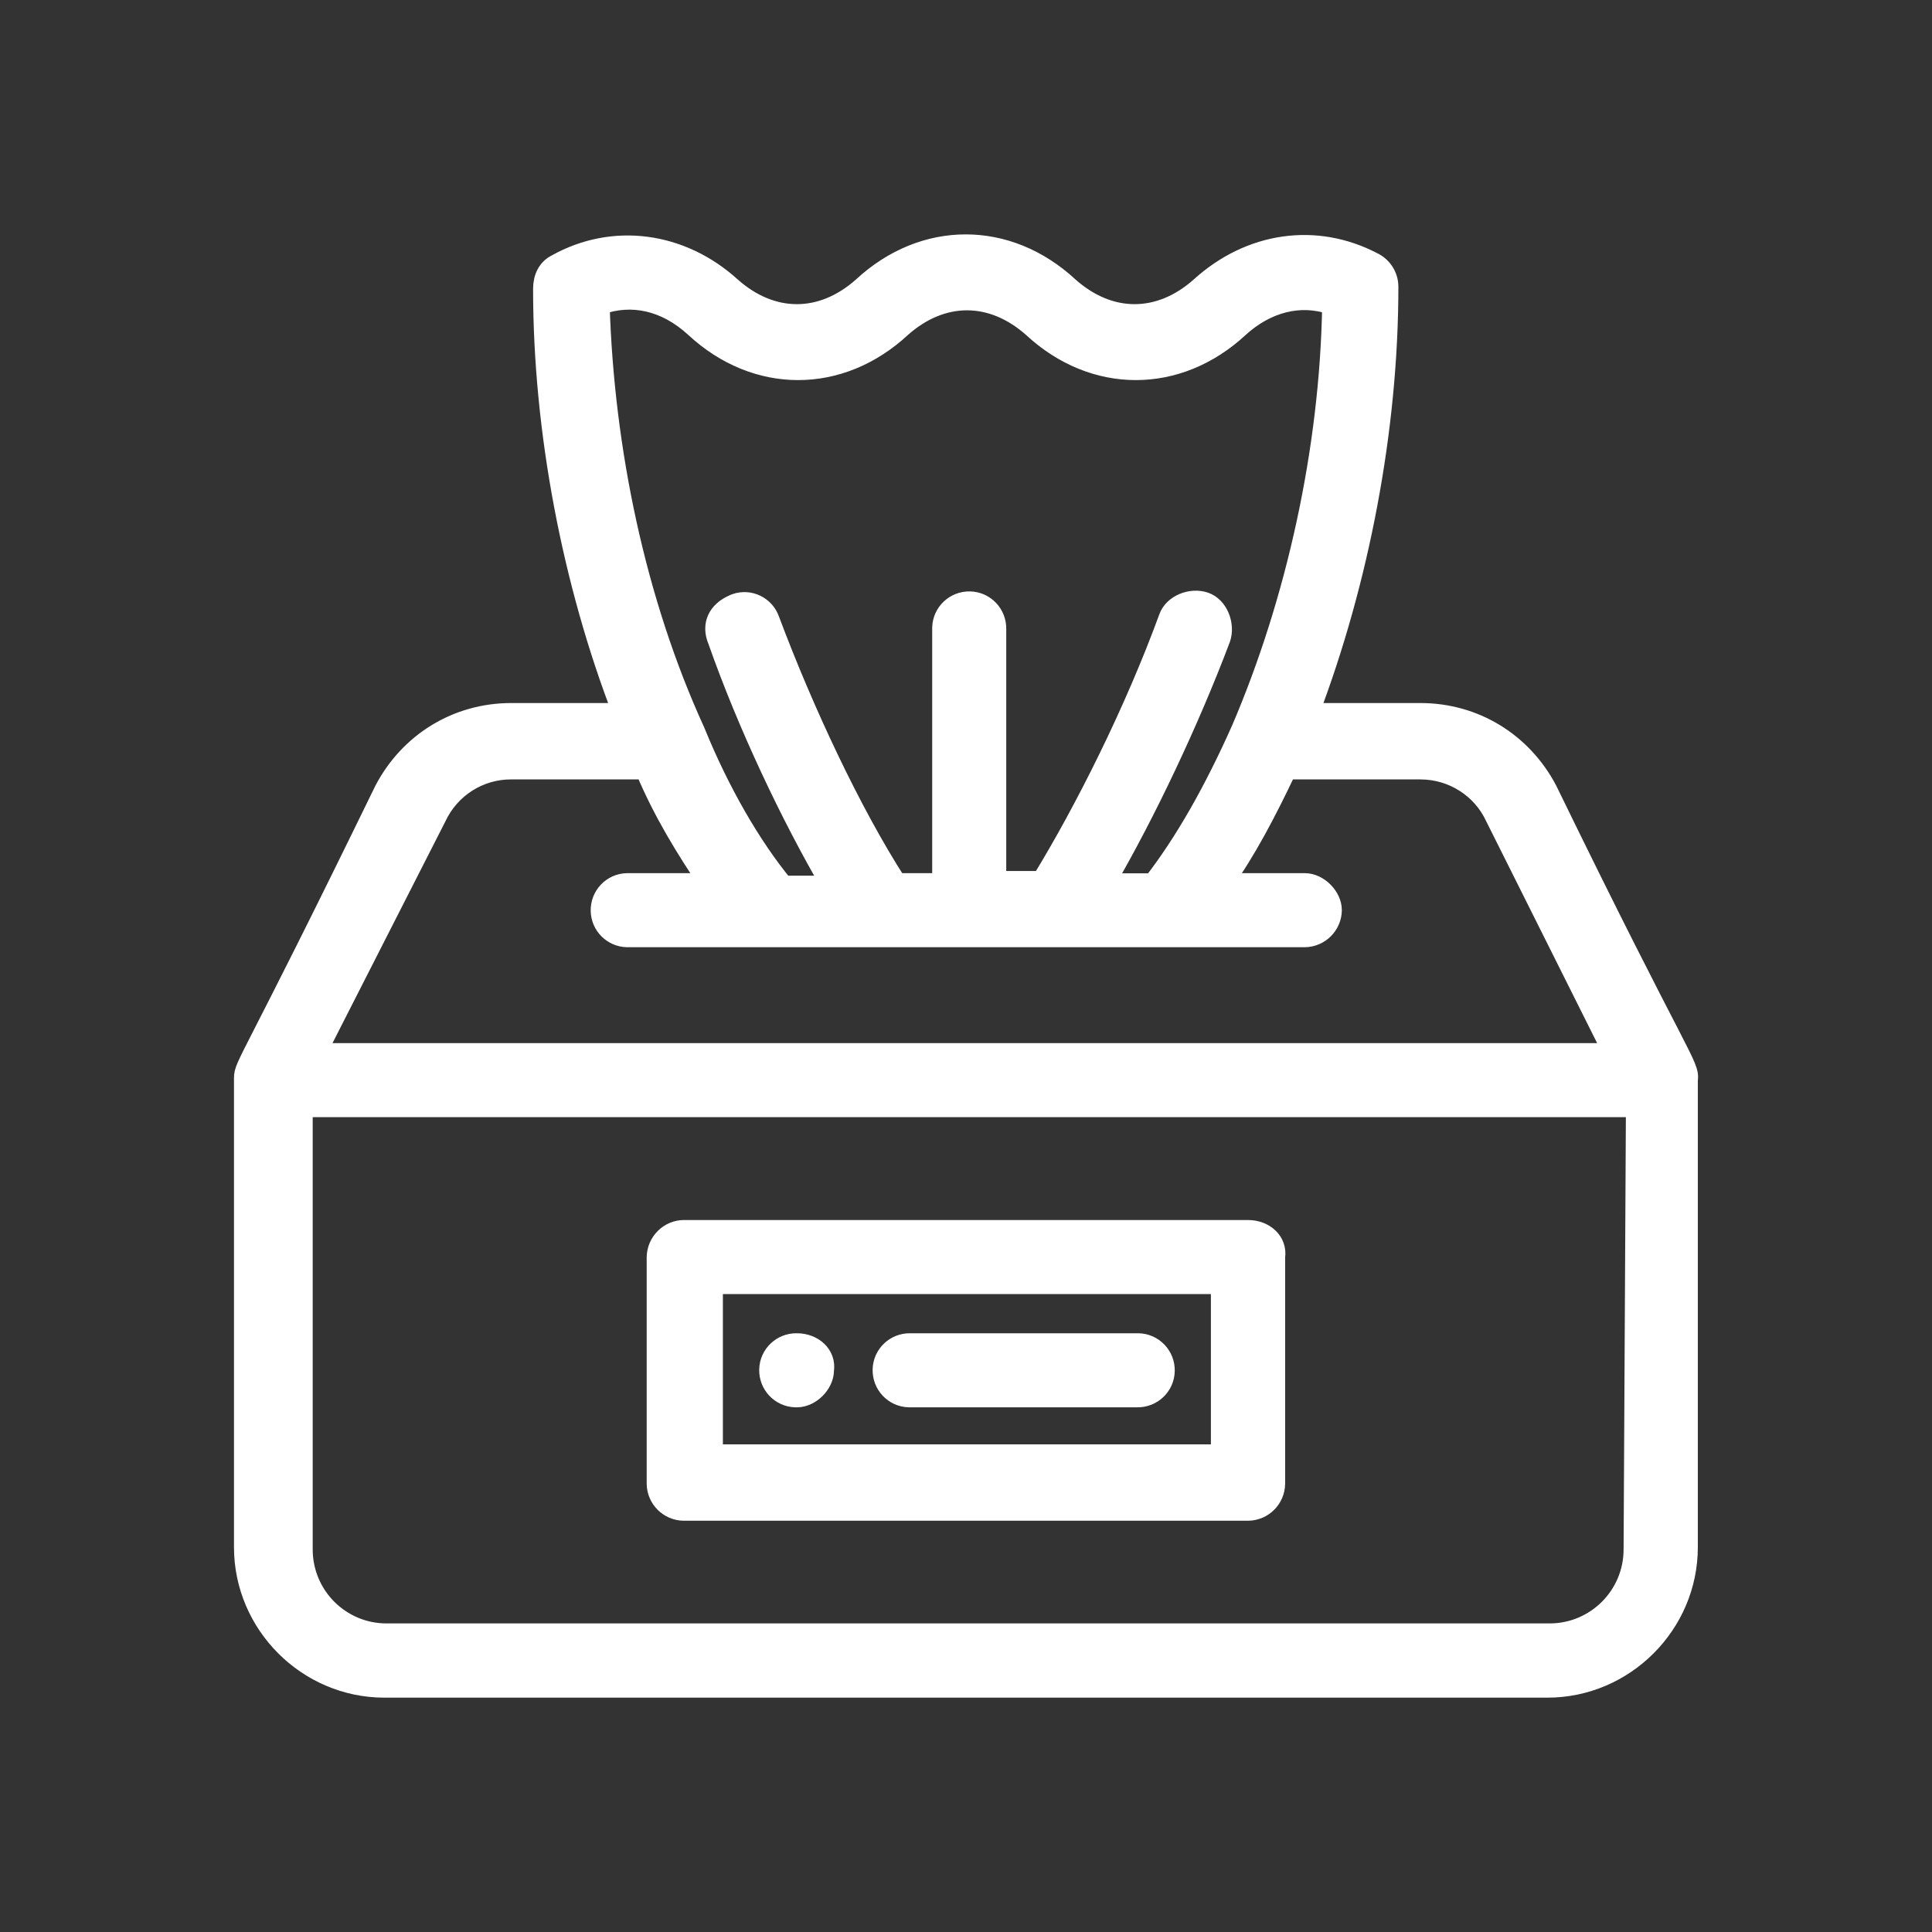 <?xml version="1.0" encoding="utf-8"?>
<!-- Generator: Adobe Illustrator 24.1.0, SVG Export Plug-In . SVG Version: 6.00 Build 0)  -->
<svg version="1.1" id="Capa_1" xmlns="http://www.w3.org/2000/svg" xmlns:xlink="http://www.w3.org/1999/xlink" x="0px" y="0px"
	 viewBox="0 0 1080 1080" style="enable-background:new 0 0 1080 1080;" xml:space="preserve">
<rect x="0" y="0" width="1080" height="1080" fill="#333333" stroke="none"/>
<style type="text/css">
	.st0{fill:#FFFFFF;stroke:#FFFFFF;stroke-width:11;stroke-miterlimit:10;}
</style>
<path class="st0" d="M445.5,750.8c-8.4-0.2-15.4,6.4-15.6,14.8c-0.2,8.4,6.4,15.4,14.8,15.6c0.3,0,0.5,0,0.8,0
	c7.6,0,15.2-7.6,15.2-15.2C462,757.2,454.4,750.8,445.5,750.8z"/>
<path class="st0" d="M865,441.6c-14-26.6-40.6-43.1-71-43.1h-62.1c27.9-73.5,44.3-158.4,44.3-238.2c0-6-3.5-11.4-8.9-13.9
	c-31.7-16.5-68.4-11.4-96.3,13.9c-22.8,20.3-50.7,20.3-73.5,0c-34.2-31.7-81.1-31.7-115.3,0c-22.8,20.3-50.7,20.3-73.5,0
	c-27.9-25.3-65.9-30.4-97.6-12.7c-5.1,2.5-7.6,7.6-7.6,13.9c0,79.8,16.5,164.7,44.4,237h-62.1c-30.4,0-57,16.5-71,43.1
	C140.1,595,136.3,595,136.3,602.6v262.3c0,43.1,35.5,78.6,78.6,78.6H865c43.1,0,78.6-35.5,78.6-78.6v-261
	C944.8,595,939.7,595,865,441.6z M335.3,170.5c17.7-6.3,36.7-2.5,53.2,12.7c34.2,31.7,81.1,31.7,115.3,0c22.8-20.3,50.7-20.3,73.5,0
	c34.2,31.7,81.1,31.7,115.3,0c15.2-13.9,34.2-19,52-12.7c-1.3,81.1-20.3,166-50.7,237c-15.2,34.2-31.7,63.4-49.4,86.2h-26.7
	c22.8-39.3,46.9-90,64.6-136.9c2.5-7.6-1.3-17.7-8.9-20.3s-17.7,1.3-20.3,8.9c-19,52-46.9,107.7-71,147H557V351.7
	c0.2-8.4-6.4-15.4-14.8-15.6c-8.4-0.2-15.4,6.4-15.6,14.8c0,0.3,0,0.5,0,0.8v141.9h-25.3c-25.3-39.3-52-96.3-71-147
	c-2.7-7.8-11.2-12-19-9.3c-0.4,0.1-0.8,0.3-1.2,0.5c-8.9,3.8-12.7,11.4-8.9,20.3c16.5,46.9,40.5,97.6,63.4,136.9h-26.6
	c-17.7-21.5-35.5-52-49.4-86.2C355.5,336.5,337.8,251.6,335.3,170.5z M244,456.8c7.6-16.3,23.9-26.7,41.8-26.6h74.8
	c10.1,24.1,22.8,44.4,35.5,63.4h-45.6c-8.4,0.2-15,7.2-14.8,15.6c0.2,8.1,6.7,14.6,14.8,14.8h378.9c8.3-0.1,15.1-6.9,15.2-15.2
	c0-7.6-7.6-15.2-15.2-15.2h-45.6c12.7-17.7,24.1-39.3,35.5-63.4H794c17.9,0,34.3,10.3,41.8,26.6l65.9,131.8H176.9L244,456.8z
	 M913.1,866.1c0,25.8-20.8,46.8-46.7,46.9c-0.1,0-0.1,0-0.2,0H216.2c-25.8,0.1-46.8-20.8-46.9-46.7c0-0.1,0-0.1,0-0.2V619h745.1
	L913.1,866.1L913.1,866.1z"/>
<path class="st0" d="M697.7,687.5H382.2c-8.3,0.1-15,6.9-15.2,15.2v126.7c0.1,8.4,6.9,15.1,15.2,15.2h315.5
	c8.4-0.1,15.1-6.9,15.2-15.2V702.7C714.2,693.8,706.6,687.5,697.7,687.5z M682.5,812.9H398.6v-95h283.8V812.9z"/>
<path class="st0" d="M635.6,750.8H508.9c-8.4-0.2-15.4,6.4-15.6,14.8c-0.2,8.4,6.4,15.4,14.8,15.6c0.3,0,0.5,0,0.8,0h126.7
	c8.4,0.2,15.4-6.4,15.6-14.8c0.2-8.4-6.4-15.4-14.8-15.6C636.1,750.8,635.9,750.8,635.6,750.8z"/>
</svg>
